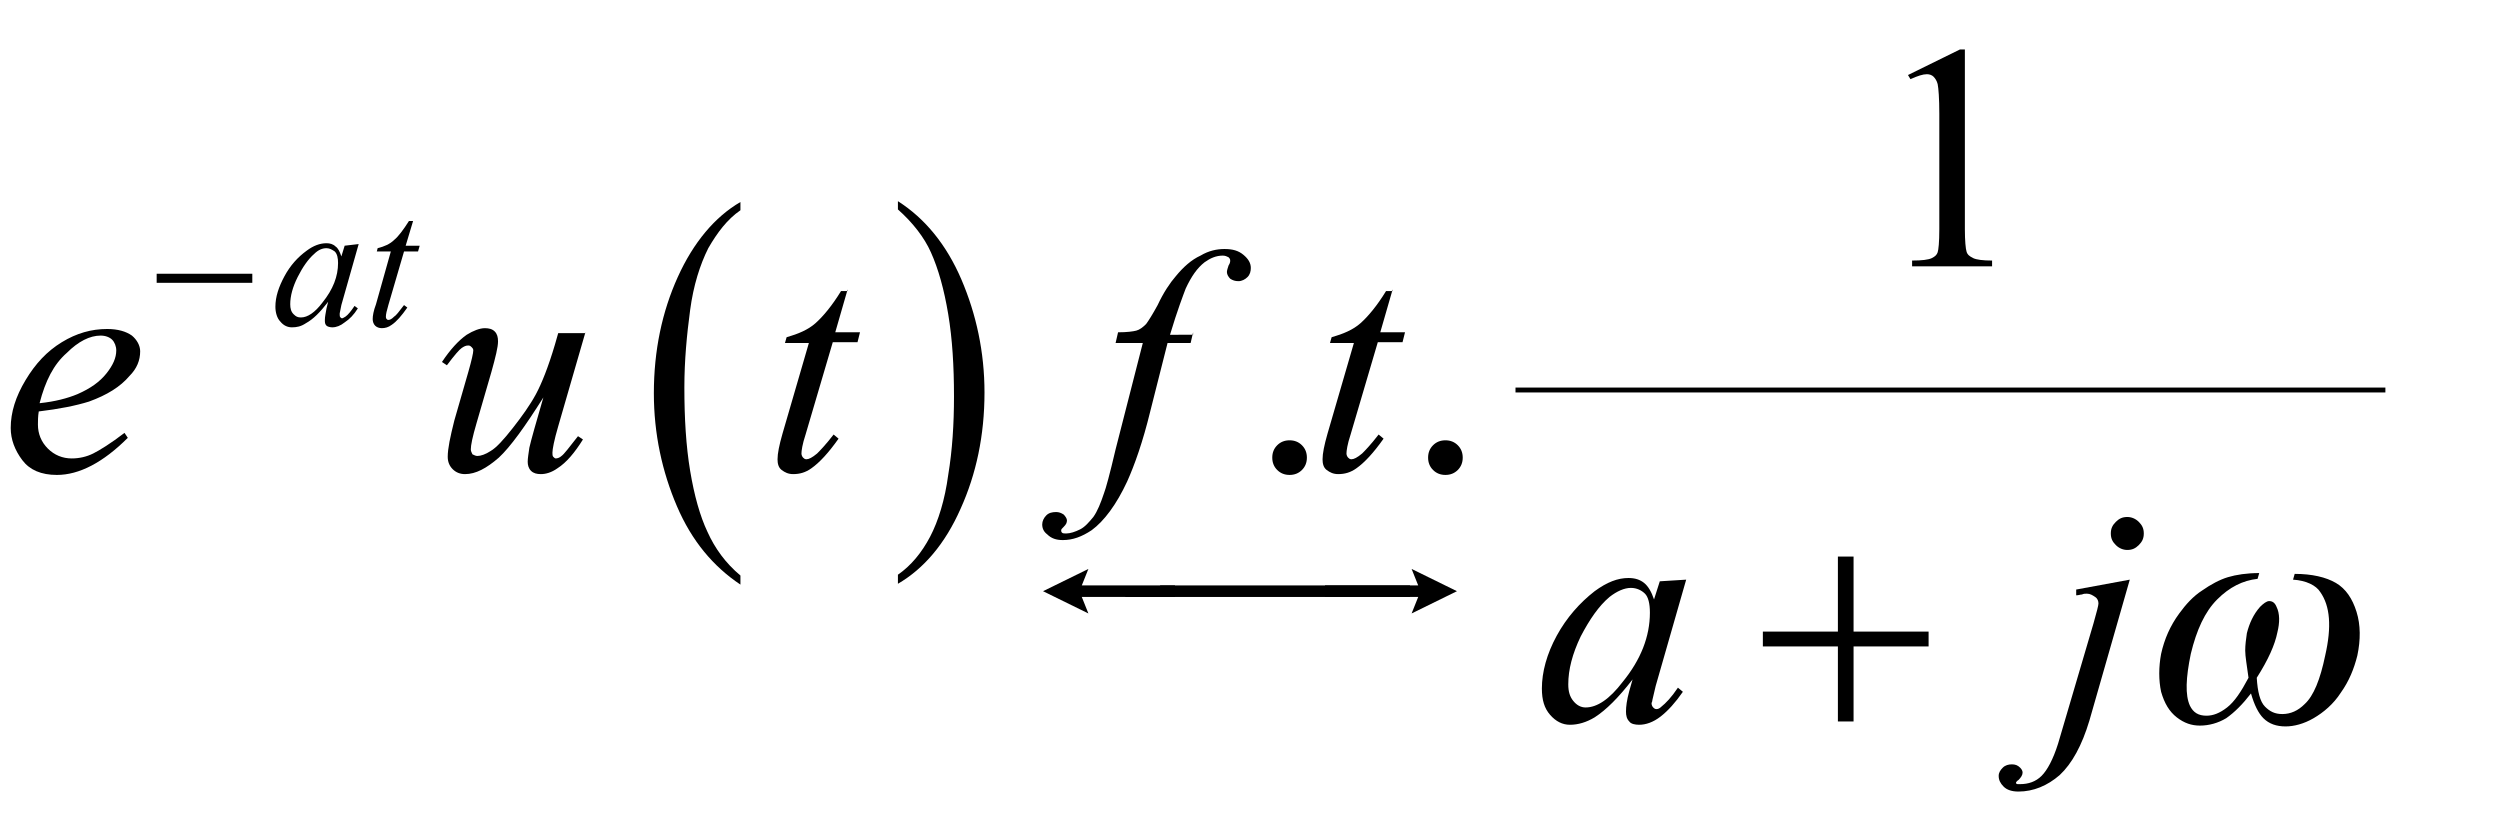 <?xml version="1.0" encoding="utf-8"?>
<!-- Generator: Adobe Illustrator 17.1.0, SVG Export Plug-In . SVG Version: 6.00 Build 0)  -->
<!DOCTYPE svg PUBLIC "-//W3C//DTD SVG 1.1//EN" "http://www.w3.org/Graphics/SVG/1.1/DTD/svg11.dtd">
<svg version="1.1" id="图层_1" xmlns="http://www.w3.org/2000/svg" xmlns:xlink="http://www.w3.org/1999/xlink" x="0px" y="0px"
	 viewBox="0 0 303.2 99.5" enable-background="new 0 0 303.2 99.5" xml:space="preserve">
<g>
	<line fill="none" stroke="#000000" stroke-width="0.594" stroke-miterlimit="10" x1="183.8" y1="47.3" x2="289.3" y2="47.3"/>
	<g>
		<path d="M4.7,49.9c-0.1,0.6-0.1,1.2-0.1,1.6c0,1.1,0.4,2.1,1.2,2.9c0.8,0.8,1.8,1.2,2.9,1.2c0.9,0,1.8-0.2,2.6-0.6
			c0.8-0.4,2.1-1.2,3.8-2.5l0.4,0.6c-3,3-5.9,4.5-8.6,4.5c-1.9,0-3.3-0.6-4.2-1.8c-0.9-1.2-1.4-2.5-1.4-3.9c0-1.9,0.6-3.8,1.8-5.8
			c1.2-2,2.6-3.5,4.4-4.6c1.8-1.1,3.6-1.6,5.5-1.6c1.3,0,2.3,0.3,3,0.8c0.6,0.5,1,1.2,1,1.9c0,1.1-0.4,2.1-1.3,3
			c-1.1,1.3-2.7,2.3-4.9,3.1C9.2,49.2,7.2,49.6,4.7,49.9z M4.8,48.9c1.9-0.2,3.4-0.6,4.6-1.1c1.6-0.7,2.7-1.5,3.5-2.5
			c0.8-1,1.2-1.9,1.2-2.8c0-0.5-0.2-1-0.5-1.3c-0.3-0.3-0.8-0.5-1.4-0.5c-1.3,0-2.7,0.7-4.1,2.1C6.5,44.2,5.5,46.2,4.8,48.9z"/>
		<path d="M71,40.3l-3.3,11.4c-0.5,1.7-0.7,2.8-0.7,3.2c0,0.2,0,0.4,0.1,0.5c0.1,0.1,0.2,0.2,0.3,0.2c0.2,0,0.5-0.1,0.7-0.3
			c0.3-0.2,0.9-1,2-2.4l0.6,0.4c-1,1.6-2,2.8-3.1,3.5c-0.7,0.5-1.4,0.7-2,0.7c-0.5,0-0.9-0.1-1.2-0.4C64.1,56.8,64,56.4,64,56
			c0-0.4,0.1-1,0.2-1.7c0.2-0.9,0.8-3,1.7-6.1c-2.2,3.5-4,6-5.4,7.3c-1.5,1.3-2.8,2-4.1,2c-0.6,0-1.1-0.2-1.5-0.6
			c-0.4-0.4-0.6-0.9-0.6-1.5c0-1,0.3-2.4,0.8-4.4l1.7-5.9c0.4-1.4,0.6-2.3,0.6-2.6c0-0.2-0.1-0.3-0.2-0.4c-0.1-0.1-0.2-0.2-0.4-0.2
			c-0.3,0-0.5,0.1-0.8,0.3c-0.3,0.2-0.9,0.9-1.8,2.1l-0.6-0.4c1-1.5,2-2.6,3-3.3c0.8-0.5,1.6-0.8,2.2-0.8c0.5,0,0.9,0.1,1.2,0.4
			c0.3,0.3,0.4,0.7,0.4,1.2c0,0.7-0.3,1.9-0.8,3.7l-1.8,6.2c-0.5,1.7-0.7,2.7-0.7,3.2c0,0.2,0.1,0.4,0.2,0.6
			c0.2,0.1,0.4,0.2,0.6,0.2c0.4,0,1-0.2,1.6-0.6c0.7-0.4,1.6-1.4,2.7-2.8c1.1-1.4,2.1-2.8,2.8-4.1c0.7-1.3,1.5-3.3,2.3-6l0.4-1.4H71
			z"/>
	</g>
	<g>
		<path d="M102.8,35.1l-1.5,5.2h3l-0.3,1.2h-3l-3.3,11.2c-0.4,1.2-0.5,2-0.5,2.3c0,0.2,0.1,0.4,0.2,0.5c0.1,0.1,0.2,0.2,0.4,0.2
			c0.3,0,0.7-0.2,1.3-0.7c0.3-0.3,1-1,2-2.3l0.6,0.5c-1.2,1.7-2.3,2.9-3.3,3.6c-0.7,0.5-1.4,0.7-2.2,0.7c-0.6,0-1-0.2-1.4-0.5
			c-0.4-0.3-0.5-0.8-0.5-1.3c0-0.7,0.2-1.7,0.6-3.1l3.2-11h-2.9l0.2-0.7c1.4-0.4,2.6-0.9,3.5-1.7c0.9-0.8,2-2.1,3.1-3.9H102.8z"/>
		<path d="M144.7,40.3l-0.3,1.3h-2.8l-2.1,8.3c-0.9,3.7-1.9,6.5-2.8,8.5c-1.3,2.8-2.8,4.8-4.3,5.9c-1.2,0.8-2.3,1.2-3.5,1.2
			c-0.8,0-1.4-0.2-1.9-0.7c-0.4-0.3-0.6-0.7-0.6-1.2c0-0.4,0.2-0.8,0.5-1.1c0.3-0.3,0.7-0.4,1.2-0.4c0.3,0,0.6,0.1,0.9,0.3
			c0.2,0.2,0.4,0.5,0.4,0.7c0,0.3-0.1,0.5-0.4,0.8c-0.2,0.2-0.3,0.3-0.3,0.4c0,0.1,0,0.2,0.1,0.3c0.1,0.1,0.3,0.1,0.5,0.1
			c0.5,0,1.1-0.2,1.7-0.5c0.6-0.3,1.1-0.9,1.6-1.5c0.5-0.7,0.9-1.7,1.3-2.9c0.2-0.5,0.7-2.3,1.4-5.3l3.3-12.9h-3.3l0.3-1.3
			c1.1,0,1.8-0.1,2.2-0.2c0.4-0.1,0.8-0.4,1.2-0.8c0.3-0.4,0.8-1.2,1.4-2.3c0.7-1.5,1.5-2.7,2.2-3.5c0.9-1.1,1.9-2,3-2.5
			c1-0.6,2-0.8,2.9-0.8c1,0,1.7,0.2,2.3,0.7s0.9,1,0.9,1.6c0,0.4-0.1,0.8-0.4,1.1c-0.3,0.3-0.7,0.5-1.1,0.5c-0.4,0-0.7-0.1-1-0.3
			c-0.2-0.2-0.4-0.5-0.4-0.8c0-0.2,0.1-0.5,0.2-0.8c0.2-0.3,0.2-0.5,0.2-0.6c0-0.2-0.1-0.3-0.2-0.4c-0.2-0.1-0.4-0.2-0.7-0.2
			c-0.8,0-1.5,0.3-2.2,0.8c-0.9,0.7-1.6,1.7-2.3,3.2c-0.3,0.8-1,2.6-1.9,5.6H144.7z"/>
	</g>
	<g>
		<path d="M168.9,35.1l-1.5,5.2h3l-0.3,1.2h-3l-3.3,11.2c-0.4,1.2-0.5,2-0.5,2.3c0,0.2,0.1,0.4,0.2,0.5c0.1,0.1,0.2,0.2,0.4,0.2
			c0.3,0,0.7-0.2,1.3-0.7c0.3-0.3,1-1,2-2.3l0.6,0.5c-1.2,1.7-2.3,2.9-3.3,3.6c-0.7,0.5-1.4,0.7-2.2,0.7c-0.6,0-1-0.2-1.4-0.5
			c-0.4-0.3-0.5-0.8-0.5-1.3c0-0.7,0.2-1.7,0.6-3.1l3.2-11h-2.9l0.2-0.7c1.4-0.4,2.6-0.9,3.5-1.7c0.9-0.8,2-2.1,3.1-3.9H168.9z"/>
	</g>
	<g>
		<path d="M204.5,70.3l-3.7,12.9l-0.4,1.7c0,0.2-0.1,0.3-0.1,0.4c0,0.2,0.1,0.4,0.2,0.5c0.1,0.1,0.2,0.2,0.4,0.2
			c0.2,0,0.4-0.1,0.6-0.3c0.5-0.4,1.2-1.1,2-2.3l0.6,0.5c-0.9,1.3-1.8,2.3-2.7,3c-0.9,0.7-1.8,1-2.6,1c-0.5,0-1-0.1-1.2-0.4
			c-0.3-0.3-0.4-0.7-0.4-1.2c0-0.6,0.1-1.4,0.4-2.5l0.4-1.4c-1.7,2.2-3.2,3.7-4.6,4.6c-1,0.6-2,0.9-3,0.9c-0.9,0-1.7-0.4-2.4-1.2
			c-0.7-0.8-1-1.8-1-3.2c0-2,0.6-4.2,1.8-6.4c1.2-2.2,2.8-4,4.6-5.4c1.5-1.1,2.8-1.6,4.1-1.6c0.8,0,1.4,0.2,1.9,0.6s0.9,1.1,1.2,2
			l0.7-2.2L204.5,70.3z M197.8,71.3c-0.8,0-1.7,0.4-2.6,1.1c-1.3,1.1-2.4,2.7-3.5,4.8c-1,2.1-1.5,4-1.5,5.8c0,0.9,0.2,1.5,0.6,2
			s0.9,0.8,1.5,0.8c1.4,0,2.9-1,4.5-3.1c2.2-2.7,3.3-5.5,3.3-8.4c0-1.1-0.2-1.9-0.6-2.3S198.5,71.3,197.8,71.3z"/>
		<path d="M258.3,70.3l-4.9,17.1c-0.9,3-2.1,5.2-3.6,6.6c-1.5,1.3-3.2,2-5,2c-0.8,0-1.4-0.2-1.8-0.6c-0.4-0.4-0.6-0.8-0.6-1.3
			c0-0.4,0.2-0.7,0.5-1s0.7-0.4,1.1-0.4c0.4,0,0.7,0.1,1,0.4c0.2,0.2,0.3,0.4,0.3,0.6c0,0.3-0.2,0.6-0.5,0.9
			c-0.2,0.1-0.3,0.3-0.3,0.3l0,0.1c0,0,0.1,0.1,0.2,0.1c0.1,0,0.2,0,0.3,0c1,0,1.9-0.3,2.6-1c0.7-0.7,1.4-2,2-3.9l4.3-14.6
			c0.4-1.4,0.6-2.2,0.6-2.4c0-0.3-0.1-0.6-0.4-0.8c-0.3-0.2-0.6-0.4-1-0.4c-0.2,0-0.4,0-0.6,0.1c-0.2,0-0.4,0.1-0.7,0.1v-0.7
			L258.3,70.3z M258,62.7c0.5,0,1,0.2,1.4,0.6c0.4,0.4,0.6,0.8,0.6,1.4s-0.2,1-0.6,1.4c-0.4,0.4-0.8,0.6-1.4,0.6
			c-0.5,0-1-0.2-1.4-0.6c-0.4-0.4-0.6-0.8-0.6-1.4s0.2-1,0.6-1.4C257,62.9,257.4,62.7,258,62.7z"/>
	</g>
	<g>
		<path d="M43.5,29.6L41.4,37l-0.2,1c0,0.1,0,0.2,0,0.2c0,0.1,0,0.2,0.1,0.3c0.1,0.1,0.1,0.1,0.2,0.1c0.1,0,0.2-0.1,0.4-0.2
			c0.3-0.2,0.7-0.7,1.1-1.3l0.4,0.3c-0.5,0.8-1,1.3-1.6,1.7c-0.5,0.4-1,0.6-1.5,0.6c-0.3,0-0.6-0.1-0.7-0.2
			c-0.2-0.2-0.2-0.4-0.2-0.7c0-0.4,0.1-0.8,0.2-1.4l0.2-0.8c-1,1.3-1.8,2.1-2.7,2.6c-0.6,0.4-1.1,0.5-1.7,0.5c-0.5,0-1-0.2-1.4-0.7
			c-0.4-0.4-0.6-1.1-0.6-1.8c0-1.2,0.4-2.4,1.1-3.7c0.7-1.3,1.6-2.3,2.7-3.1c0.8-0.6,1.6-0.9,2.4-0.9c0.4,0,0.8,0.1,1.1,0.4
			c0.3,0.2,0.5,0.6,0.7,1.2l0.4-1.3L43.5,29.6z M39.6,30.1c-0.5,0-1,0.2-1.5,0.7c-0.7,0.6-1.4,1.6-2,2.8s-0.9,2.3-0.9,3.3
			c0,0.5,0.1,0.9,0.4,1.2c0.3,0.3,0.5,0.4,0.9,0.4c0.8,0,1.7-0.6,2.6-1.8c1.3-1.6,1.9-3.2,1.9-4.8c0-0.6-0.1-1.1-0.4-1.4
			C40.3,30.3,40,30.1,39.6,30.1z"/>
		<path d="M50.1,26.8l-0.9,3h1.7l-0.2,0.7H49L47.1,37c-0.2,0.7-0.3,1.1-0.3,1.4c0,0.1,0,0.2,0.1,0.3c0.1,0.1,0.1,0.1,0.2,0.1
			c0.2,0,0.4-0.1,0.7-0.4c0.2-0.1,0.6-0.6,1.2-1.4l0.4,0.3c-0.7,1-1.3,1.7-1.9,2.1c-0.4,0.3-0.8,0.4-1.2,0.4c-0.3,0-0.6-0.1-0.8-0.3
			s-0.3-0.5-0.3-0.8c0-0.4,0.1-1,0.4-1.8l1.8-6.4h-1.7l0.1-0.4c0.8-0.2,1.5-0.5,2-1c0.5-0.4,1.1-1.2,1.8-2.3H50.1z"/>
	</g>
	<g>
		<path d="M19,33.2h11.6v1.1H19V33.2z"/>
	</g>
	<g>
		<path d="M89.8,69.8v1.1c-3.3-2.2-5.9-5.3-7.7-9.5s-2.8-8.8-2.8-13.7c0-5.2,1-9.9,2.9-14.1s4.5-7.3,7.6-9.1v1
			c-1.6,1.1-2.8,2.7-3.9,4.6c-1,2-1.8,4.5-2.2,7.5S83,43.7,83,47c0,3.7,0.2,7.1,0.7,10.1s1.2,5.5,2.1,7.4
			C86.7,66.5,88,68.3,89.8,69.8z"/>
		<path d="M108.9,25.4v-1c3.3,2.1,5.9,5.3,7.7,9.5s2.8,8.8,2.8,13.7c0,5.2-1,9.9-2.9,14.1c-1.9,4.3-4.5,7.3-7.6,9.1v-1.1
			c1.6-1.1,2.9-2.7,3.9-4.6s1.8-4.5,2.2-7.5c0.5-3,0.7-6.2,0.7-9.5c0-3.7-0.2-7-0.7-10c-0.5-3-1.2-5.5-2.1-7.5
			C112.1,28.8,110.7,27,108.9,25.4z"/>
	</g>
	<g>
		<path d="M222.9,67.5h1.9v9.1h9.1v1.8h-9.1v9.1h-1.9v-9.1h-9.1v-1.8h9.1V67.5z"/>
	</g>
	<g>
		<path d="M156.4,53.4c0.6,0,1.1,0.2,1.5,0.6s0.6,0.9,0.6,1.5s-0.2,1.1-0.6,1.5c-0.4,0.4-0.9,0.6-1.5,0.6c-0.6,0-1.1-0.2-1.5-0.6
			c-0.4-0.4-0.6-0.9-0.6-1.5c0-0.6,0.2-1.1,0.6-1.5C155.3,53.6,155.8,53.4,156.4,53.4z"/>
		<path d="M175.3,53.4c0.6,0,1.1,0.2,1.5,0.6s0.6,0.9,0.6,1.5s-0.2,1.1-0.6,1.5c-0.4,0.4-0.9,0.6-1.5,0.6c-0.6,0-1.1-0.2-1.5-0.6
			c-0.4-0.4-0.6-0.9-0.6-1.5c0-0.6,0.2-1.1,0.6-1.5C174.2,53.6,174.7,53.4,175.3,53.4z"/>
	</g>
	<path d="M131.2,72.4l0.8,2l-5.5-2.7l5.5-2.7l-0.8,2h11.3v1.4H131.2z M171.2,74.4l0.8-2h-11.3V71h11.3l-0.8-2l5.5,2.7L171.2,74.4z"
		/>
	<path d="M140.7,72.4V71h16v1.4H140.7z M155,72.4V71h16v1.4H155z"/>
	<g>
		<path d="M231.4,9.1l6.3-3.1h0.6v21.8c0,1.4,0.1,2.4,0.2,2.7c0.1,0.4,0.4,0.6,0.8,0.8c0.4,0.2,1.2,0.3,2.3,0.3v0.7h-9.7v-0.7
			c1.2,0,2-0.1,2.4-0.3c0.4-0.2,0.6-0.4,0.7-0.7c0.1-0.3,0.2-1.2,0.2-2.8v-14c0-1.9-0.1-3.1-0.2-3.6c-0.1-0.4-0.3-0.7-0.5-0.9
			c-0.2-0.2-0.5-0.3-0.8-0.3c-0.5,0-1.1,0.2-2,0.6L231.4,9.1z"/>
	</g>
	<g>
		<path d="M278.1,70.3l0.2-0.7c2.1,0,3.8,0.4,5,1.1c1.2,0.7,2,1.9,2.5,3.5c0.5,1.6,0.5,3.4,0.1,5.3c-0.4,1.6-1,3.1-2,4.5
			c-0.9,1.4-2.1,2.4-3.3,3.1s-2.4,1-3.4,1c-1.1,0-2-0.3-2.7-1c-0.6-0.6-1.1-1.6-1.5-3c-1,1.3-2,2.3-3,3c-1,0.6-2.1,0.9-3.2,0.9
			c-1,0-1.9-0.3-2.8-1c-0.9-0.7-1.5-1.7-1.9-3.1c-0.3-1.4-0.3-3,0-4.6c0.4-1.8,1.1-3.4,2.2-4.9c0.8-1.1,1.7-2.1,2.8-2.8
			c1-0.7,2.1-1.3,3.1-1.6c1-0.3,2.3-0.5,3.8-0.5l-0.2,0.7c-1.8,0.2-3.4,1-4.9,2.5c-1.5,1.5-2.5,3.7-3.2,6.6c-0.6,2.9-0.7,5-0.1,6.3
			c0.4,0.8,1,1.2,2,1.2c0.8,0,1.6-0.3,2.5-1c0.9-0.7,1.7-1.9,2.6-3.6c-0.2-1.5-0.4-2.6-0.4-3.3c0-0.7,0.1-1.4,0.2-2.1
			c0.3-1.2,0.8-2.3,1.6-3.2c0.4-0.4,0.8-0.7,1.1-0.7c0.4,0,0.7,0.2,0.9,0.7c0.4,0.8,0.4,1.9,0.1,3.1c-0.3,1.5-1.1,3.3-2.5,5.5
			c0.1,1.7,0.4,2.9,1,3.5s1.2,0.9,2.1,0.9c1,0,1.9-0.4,2.7-1.2c1.1-1,1.9-3,2.5-5.9c0.8-3.5,0.6-6-0.6-7.7
			C280.9,71,279.7,70.4,278.1,70.3z"/>
	</g>
</g>
</svg>
